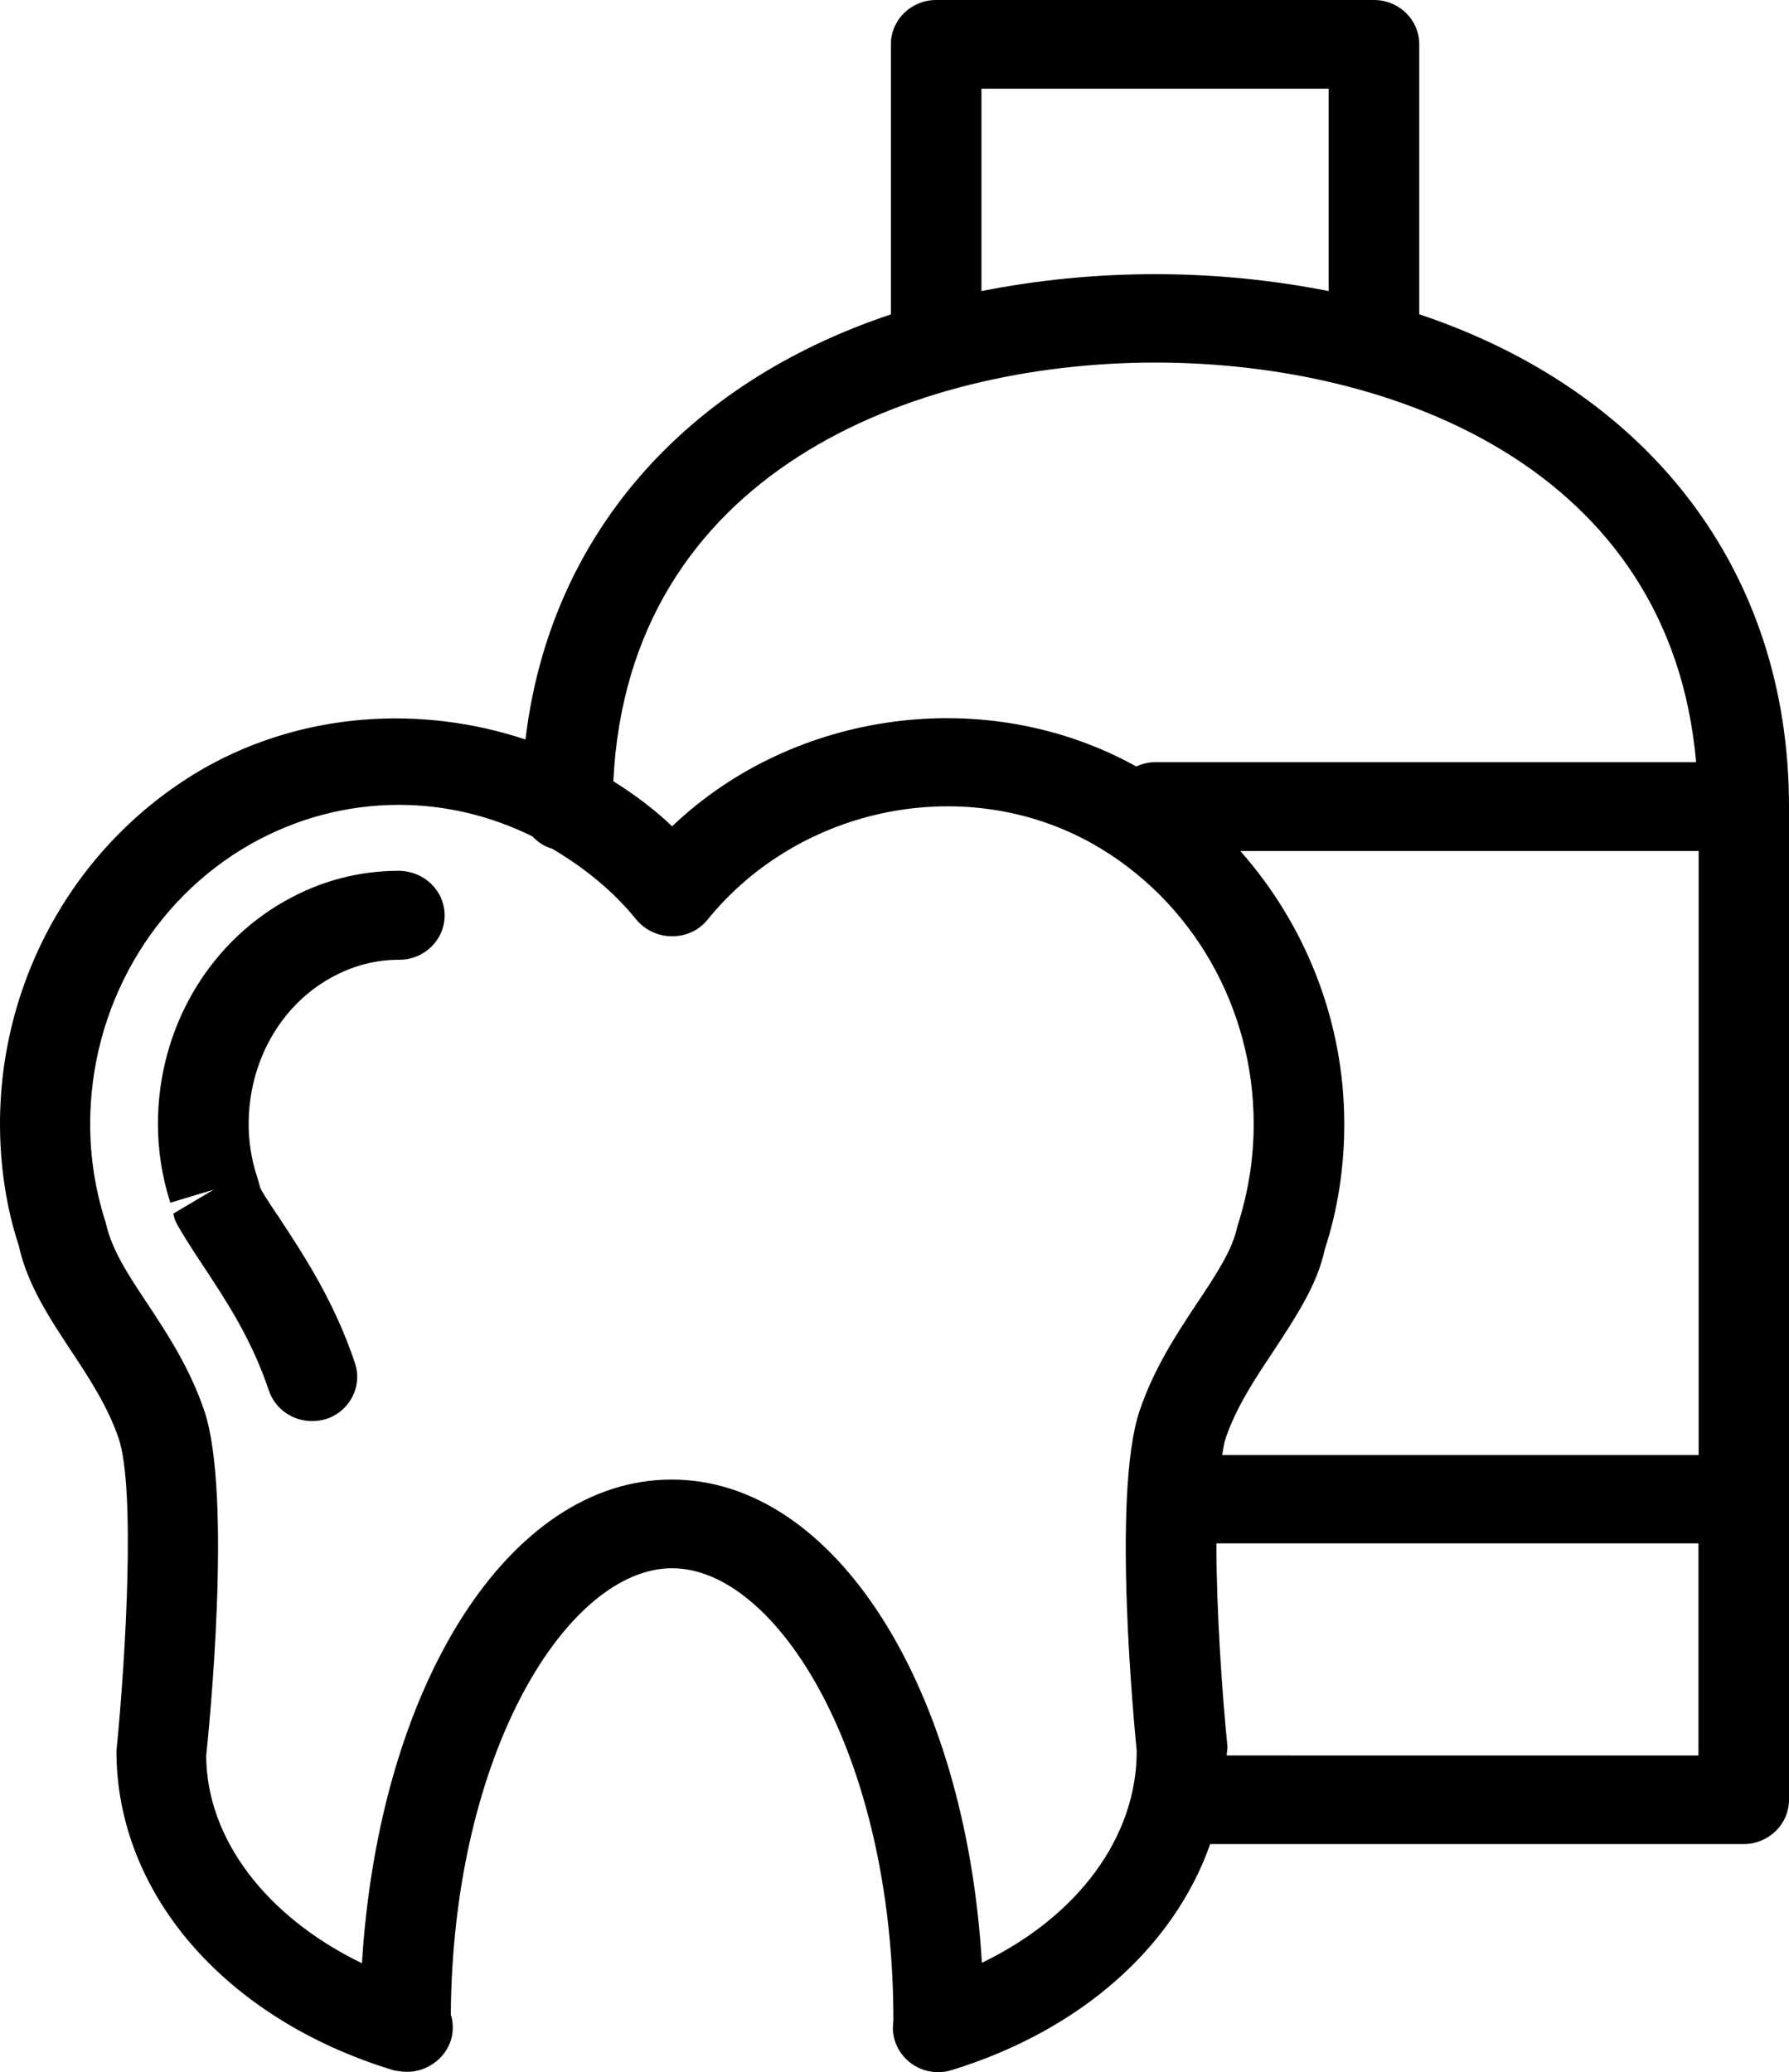 <?xml version="1.0" encoding="utf-8"?>
<!-- Generator: Adobe Illustrator 17.1.0, SVG Export Plug-In . SVG Version: 6.00 Build 0)  -->
<!DOCTYPE svg PUBLIC "-//W3C//DTD SVG 1.1//EN" "http://www.w3.org/Graphics/SVG/1.1/DTD/svg11.dtd">
<svg version="1.1" id="Слой_1" xmlns="http://www.w3.org/2000/svg" xmlns:xlink="http://www.w3.org/1999/xlink" x="0px" y="0px"
	 width="37.995px" height="44.002px" viewBox="9.104 18.278 37.995 44.002" enable-background="new 9.104 18.278 37.995 44.002"
	 xml:space="preserve">
<path d="M18.547,37.718c0,0.517-0.431,0.94-0.962,0.94c-0.517,0-1.008,0.131-1.471,0.393c-1.07,0.601-1.729,1.791-1.729,3.099
	c0,0.369,0.057,0.744,0.177,1.109c0.009,0.031,0.066,0.217,0.071,0.246c0.029,0.074,0.244,0.402,0.408,0.641
	c0.521,0.797,1.162,1.763,1.602,3.078c0.165,0.494-0.112,1.025-0.613,1.186c-0.102,0.031-0.2,0.044-0.3,0.044
	c-0.406,0-0.779-0.251-0.916-0.648c-0.362-1.083-0.902-1.903-1.379-2.624c-0.235-0.347-0.534-0.825-0.593-0.951
	c-0.029-0.059-0.044-0.119-0.057-0.182l0.857-0.509l-0.921,0.277c-0.175-0.547-0.263-1.109-0.263-1.671
	c0-1.979,1.028-3.789,2.689-4.73c0.758-0.431,1.573-0.647,2.434-0.647C18.118,36.778,18.547,37.195,18.547,37.718z M47.099,35.404
	v21.092c0,0.516-0.43,0.94-0.962,0.94H34.806c-0.768,2.185-2.75,3.957-5.49,4.8c-0.096,0.031-0.192,0.044-0.288,0.044
	c-0.2,0-0.402-0.062-0.567-0.182c-0.248-0.182-0.394-0.459-0.394-0.758c0-0.031,0.007-0.132,0.011-0.162
	c0-5.647-2.476-9.599-4.7-9.599c-2.204,0-4.66,3.886-4.7,9.479c0.031,0.092,0.042,0.187,0.042,0.279c0,0.577-0.56,1.021-1.131,0.922
	c-0.053-0.004-0.108-0.011-0.158-0.029c-3.56-1.094-5.854-3.754-5.854-6.769c0.205-2.068,0.4-5.586,0.048-6.637
	c-0.233-0.683-0.631-1.289-1.018-1.873c-0.455-0.69-0.927-1.403-1.107-2.233c-0.257-0.775-0.396-1.671-0.396-2.574
	c0-3.14,1.674-6.042,4.368-7.573c2.104-1.179,4.595-1.321,6.792-0.59c0.514-4.323,3.38-7.567,7.761-9.027v-5.736
	c0-0.521,0.431-0.94,0.962-0.94h9.297c0.532,0,0.962,0.42,0.962,0.94v5.734C44.096,26.571,47.099,30.371,47.099,35.404z
	 M37.654,42.147c0,0.924-0.139,1.825-0.417,2.67c-0.154,0.744-0.629,1.452-1.086,2.15c-0.391,0.586-0.793,1.19-1.022,1.868
	c-0.03,0.09-0.047,0.217-0.068,0.34H45.18V36.348h-9.735C36.833,37.916,37.654,39.969,37.654,42.147z M29.948,24.459
	c1.155-0.228,2.383-0.359,3.689-0.359c1.305,0,2.53,0.131,3.685,0.359v-4.297h-7.374V24.459z M22.13,34.867
	c0.44,0.278,0.868,0.59,1.248,0.958c2.583-2.465,6.677-3.036,9.859-1.271c0.12-0.055,0.255-0.092,0.4-0.092h11.489
	c-0.545-6.233-6.416-8.485-11.489-8.485C28.459,25.98,22.449,28.331,22.13,34.867z M33.304,48.245
	c0.304-0.909,0.798-1.653,1.232-2.308c0.396-0.593,0.74-1.113,0.843-1.601c0.242-0.757,0.351-1.462,0.351-2.193
	c0-2.472-1.307-4.749-3.411-5.942c-2.697-1.524-6.228-0.811-8.188,1.606c-0.183,0.228-0.457,0.353-0.754,0.353
	c-0.296,0-0.571-0.132-0.758-0.353c-0.503-0.624-1.123-1.112-1.784-1.505c-0.17-0.049-0.308-0.14-0.424-0.264
	c-0.873-0.431-1.837-0.669-2.831-0.669c-1.105,0-2.168,0.28-3.155,0.834c-2.099,1.194-3.406,3.473-3.406,5.943
	c0,0.712,0.111,1.418,0.33,2.093c0.129,0.584,0.471,1.095,0.863,1.689c0.435,0.654,0.921,1.392,1.231,2.307
	c0.598,1.774,0.102,6.758,0.04,7.323c0.007,1.759,1.266,3.419,3.308,4.409c0.365-5.908,3.125-10.271,6.577-10.271
	c3.474,0,6.243,4.418,6.589,10.261c2.034-0.98,3.289-2.663,3.289-4.495C33.202,55.001,32.71,50.023,33.304,48.245z M45.176,55.556
	v-4.505H34.938c0,1.425,0.118,3.144,0.235,4.319c0,0.063-0.015,0.119-0.017,0.185L45.176,55.556L45.176,55.556z"/>
</svg>
